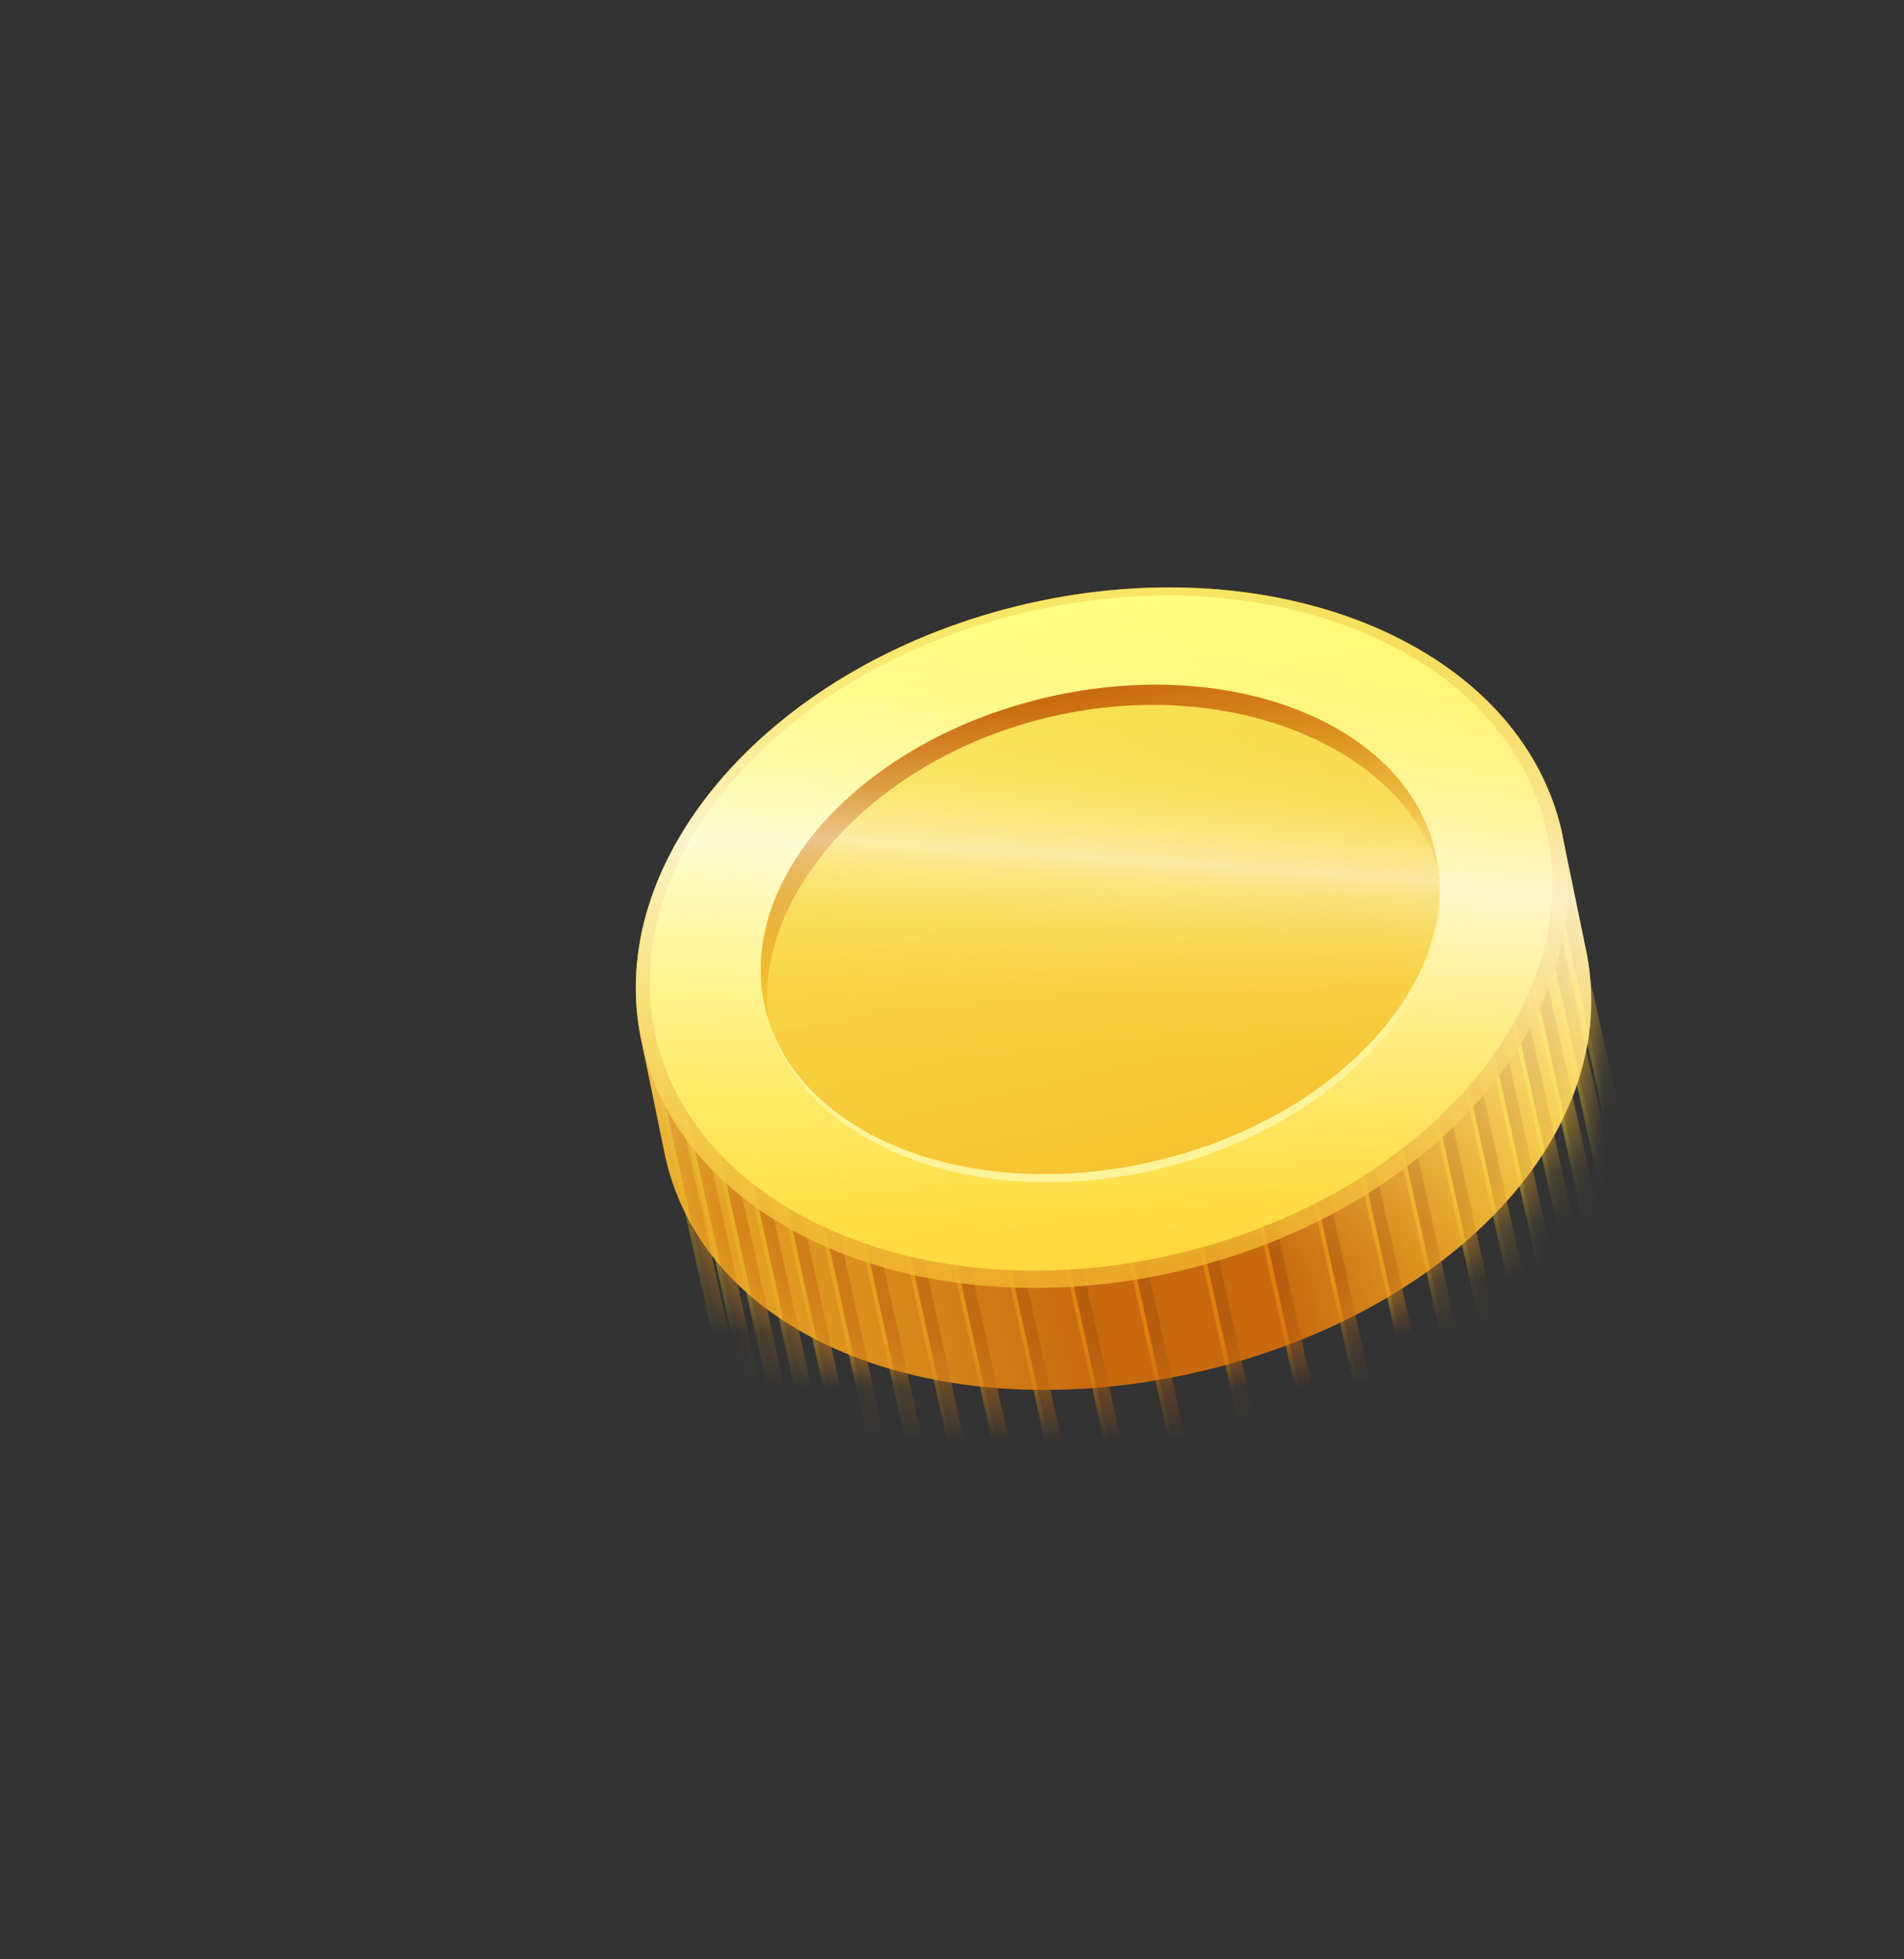 <svg width="35" height="36" viewBox="0 0 35 36" fill="none" xmlns="http://www.w3.org/2000/svg">
<rect x="0" y="0" width="35" height="36" fill="#333333" stroke="none"/>
<path d="M28.713 15.302C27.961 11.91 23.567 10.025 18.895 11.089C14.224 12.154 11.046 15.765 11.798 19.157L12.229 21.251C12.981 24.643 17.321 26.28 21.99 25.216C26.659 24.152 29.894 20.79 29.142 17.398L28.728 15.388C28.722 15.359 28.719 15.331 28.713 15.302Z" fill="url(#paint0_linear_567_8490)"/>
<mask id="mask0_567_8490" style="mask-type:luminance" maskUnits="userSpaceOnUse" x="11" y="15" width="19" height="11">
<path d="M29.145 17.397C29.896 20.789 26.662 24.151 21.993 25.215C17.324 26.279 12.983 24.642 12.231 21.25L11.764 18.99L28.675 15.138L29.146 17.399L29.145 17.397Z" fill="white"/>
</mask>
<g mask="url(#mask0_567_8490)">
<path d="M14.119 28.108L13.894 28.158L12.048 19.817L12.273 19.767L14.119 28.108ZM12.615 19.688L12.39 19.738L14.236 28.08L14.461 28.03L12.615 19.688ZM13.034 19.592L12.809 19.642L14.655 27.984L14.88 27.934L13.034 19.592ZM13.506 19.485L13.281 19.535L15.127 27.877L15.352 27.827L13.506 19.485ZM14.012 19.369L13.787 19.419L15.633 27.76L15.858 27.71L14.012 19.369ZM14.588 19.236L14.363 19.286L16.209 27.628L16.434 27.578L14.588 19.236ZM15.242 19.087L15.017 19.137L16.863 27.478L17.088 27.428L15.242 19.087ZM15.972 18.92L15.747 18.97L17.593 27.312L17.818 27.262L15.972 18.92ZM16.757 18.741L16.532 18.791L18.379 27.132L18.604 27.082L16.757 18.741ZM17.68 18.53L17.455 18.58L19.301 26.922L19.526 26.872L17.68 18.53ZM18.718 18.292L18.493 18.342L20.339 26.684L20.564 26.634L18.718 18.292ZM19.851 18.033L19.626 18.083L21.472 26.425L21.697 26.375L19.851 18.033ZM28.715 16.014L28.49 16.064L30.336 24.405L30.561 24.355L28.715 16.014ZM28.372 16.092L28.147 16.142L29.994 24.484L30.218 24.434L28.372 16.092ZM27.953 16.188L27.728 16.238L29.574 24.579L29.799 24.529L27.953 16.188ZM27.481 16.295L27.256 16.345L29.102 24.687L29.327 24.637L27.481 16.295ZM26.974 16.41L26.749 16.459L28.595 24.801L28.82 24.751L26.974 16.41ZM26.398 16.542L26.173 16.592L28.019 24.934L28.244 24.884L26.398 16.542ZM25.744 16.692L25.519 16.741L27.365 25.083L27.59 25.033L25.744 16.692ZM25.014 16.858L24.789 16.908L26.635 25.25L26.86 25.2L25.014 16.858ZM24.229 17.038L24.004 17.087L25.85 25.429L26.075 25.379L24.229 17.038ZM23.306 17.248L23.081 17.298L24.927 25.64L25.152 25.59L23.306 17.248ZM22.268 17.486L22.043 17.536L23.889 25.878L24.114 25.828L22.268 17.486ZM21.135 17.745L20.91 17.795L22.756 26.137L22.981 26.087L21.135 17.745Z" fill="url(#paint1_linear_567_8490)"/>
<path d="M14.194 28.093L13.969 28.143L12.123 19.801L12.348 19.751L14.194 28.093ZM12.69 19.672L12.465 19.722L14.311 28.064L14.536 28.014L12.69 19.672ZM13.109 19.577L12.884 19.627L14.73 27.968L14.956 27.918L13.109 19.577ZM13.582 19.47L13.357 19.52L15.203 27.861L15.428 27.811L13.582 19.47ZM14.087 19.353L13.862 19.403L15.708 27.745L15.933 27.695L14.087 19.353ZM14.664 19.221L14.439 19.271L16.285 27.612L16.51 27.562L14.664 19.221ZM15.317 19.071L15.092 19.121L16.938 27.463L17.163 27.413L15.317 19.071ZM16.047 18.905L15.822 18.955L17.669 27.296L17.893 27.246L16.047 18.905ZM16.833 18.725L16.608 18.775L18.454 27.117L18.679 27.067L16.833 18.725ZM17.755 18.515L17.53 18.564L19.376 26.906L19.601 26.856L17.755 18.515ZM18.793 18.277L18.568 18.327L20.414 26.668L20.639 26.618L18.793 18.277ZM19.926 18.018L19.701 18.068L21.547 26.409L21.772 26.359L19.926 18.018ZM28.79 15.998L28.565 16.048L30.411 24.39L30.636 24.34L28.79 15.998ZM28.448 16.077L28.223 16.127L30.069 24.468L30.294 24.418L28.448 16.077ZM28.028 16.172L27.803 16.222L29.65 24.564L29.875 24.514L28.028 16.172ZM27.556 16.279L27.331 16.329L29.177 24.671L29.402 24.621L27.556 16.279ZM27.051 16.396L26.826 16.446L28.672 24.788L28.897 24.738L27.051 16.396ZM26.474 16.528L26.249 16.578L28.095 24.92L28.32 24.87L26.474 16.528ZM25.821 16.678L25.596 16.728L27.442 25.069L27.667 25.02L25.821 16.678ZM25.09 16.844L24.866 16.894L26.712 25.236L26.937 25.186L25.09 16.844ZM24.305 17.024L24.08 17.074L25.926 25.415L26.151 25.366L24.305 17.024ZM23.383 17.235L23.158 17.284L25.004 25.626L25.229 25.576L23.383 17.235ZM22.345 17.472L22.12 17.522L23.966 25.864L24.191 25.814L22.345 17.472ZM21.212 17.731L20.987 17.781L22.833 26.123L23.058 26.073L21.212 17.731Z" fill="url(#paint2_linear_567_8490)"/>
</g>
<path d="M28.712 15.301C27.961 11.911 23.567 10.026 18.896 11.09C14.226 12.155 11.048 15.766 11.799 19.156C12.55 22.547 16.945 24.432 21.616 23.367C26.286 22.303 29.463 18.692 28.712 15.301Z" fill="url(#paint3_linear_567_8490)"/>
<path d="M28.431 15.279C29.154 18.545 26.072 22.026 21.548 23.057C17.024 24.088 12.77 22.276 12.047 19.01C11.323 15.744 14.405 12.263 18.931 11.231C23.456 10.2 27.709 12.011 28.433 15.277L28.431 15.279Z" fill="url(#paint4_linear_567_8490)"/>
<path d="M28.713 15.302C27.961 11.91 23.567 10.025 18.895 11.089C14.224 12.154 11.046 15.765 11.798 19.157L12.229 21.251C12.981 24.643 17.321 26.28 21.99 25.216C26.659 24.152 29.894 20.79 29.142 17.398L28.728 15.388C28.722 15.359 28.719 15.331 28.713 15.302Z" fill="url(#paint5_linear_567_8490)"/>
<path d="M26.403 15.748C25.871 13.346 22.68 12.028 19.275 12.804C15.87 13.58 13.542 16.156 14.074 18.558C14.606 20.959 17.797 22.277 21.202 21.501C24.606 20.725 26.935 18.149 26.403 15.748Z" fill="#FFF399"/>
<path d="M21.168 21.348C17.769 22.122 14.58 20.835 14.058 18.481C13.536 16.126 15.878 13.578 19.277 12.804C22.675 12.03 25.865 13.317 26.386 15.672C26.908 18.027 24.566 20.574 21.168 21.348Z" fill="url(#paint6_linear_567_8490)"/>
<path d="M19.354 13.161C22.629 12.415 25.743 13.741 26.431 15.934C26.419 15.847 26.405 15.761 26.386 15.673C25.865 13.318 22.675 12.032 19.277 12.806C15.878 13.58 13.536 16.127 14.058 18.482C14.076 18.569 14.102 18.654 14.126 18.737C13.826 16.457 16.08 13.907 19.354 13.161Z" fill="url(#paint7_linear_567_8490)"/>
<path d="M21.168 21.348C17.769 22.122 14.58 20.835 14.058 18.481C13.536 16.126 15.878 13.578 19.277 12.804C22.675 12.03 25.865 13.317 26.386 15.672C26.908 18.027 24.566 20.574 21.168 21.348Z" fill="url(#paint8_linear_567_8490)"/>
<defs>
<linearGradient id="paint0_linear_567_8490" x1="11.973" y1="20.052" x2="28.942" y2="16.293" gradientUnits="userSpaceOnUse">
<stop stop-color="#E8A928"/>
<stop offset="0.4" stop-color="#C8690F"/>
<stop offset="0.6" stop-color="#C8690F"/>
<stop offset="0.96" stop-color="#F8C935"/>
</linearGradient>
<linearGradient id="paint1_linear_567_8490" x1="12.973" y1="23.958" x2="29.667" y2="20.26" gradientUnits="userSpaceOnUse">
<stop offset="0.03" stop-color="#E8B328"/>
<stop offset="0.4" stop-color="#E1800F"/>
<stop offset="0.6" stop-color="#E1800F"/>
<stop offset="0.92" stop-color="#F8D335"/>
</linearGradient>
<linearGradient id="paint2_linear_567_8490" x1="13.048" y1="23.941" x2="29.742" y2="20.243" gradientUnits="userSpaceOnUse">
<stop stop-color="#D8891B"/>
<stop offset="0.4" stop-color="#B75D0F"/>
<stop offset="0.6" stop-color="#B75D0F"/>
<stop offset="1" stop-color="#E4AF2C"/>
</linearGradient>
<linearGradient id="paint3_linear_567_8490" x1="18.896" y1="11.068" x2="21.69" y2="23.327" gradientUnits="userSpaceOnUse">
<stop stop-color="#F8E765"/>
<stop offset="1" stop-color="#F2B52D" stop-opacity="0.8"/>
</linearGradient>
<linearGradient id="paint4_linear_567_8490" x1="18.931" y1="11.204" x2="21.623" y2="23.011" gradientUnits="userSpaceOnUse">
<stop stop-color="#FFFF82"/>
<stop offset="1" stop-color="#FFD83B"/>
</linearGradient>
<linearGradient id="paint5_linear_567_8490" x1="18.894" y1="26.16" x2="19.945" y2="10.77" gradientUnits="userSpaceOnUse">
<stop offset="0.22" stop-color="#FFF37D" stop-opacity="0"/>
<stop offset="0.67" stop-color="white" stop-opacity="0.7"/>
<stop offset="1" stop-color="#FFF37D" stop-opacity="0"/>
</linearGradient>
<linearGradient id="paint6_linear_567_8490" x1="19.279" y1="12.775" x2="21.224" y2="21.306" gradientUnits="userSpaceOnUse">
<stop stop-color="#F8E253"/>
<stop offset="1" stop-color="#F7C332"/>
</linearGradient>
<linearGradient id="paint7_linear_567_8490" x1="20.282" y1="17.305" x2="19.252" y2="12.782" gradientUnits="userSpaceOnUse">
<stop stop-color="#F8C935"/>
<stop offset="1" stop-color="#C8690F"/>
</linearGradient>
<linearGradient id="paint8_linear_567_8490" x1="19.324" y1="21.571" x2="19.948" y2="12.441" gradientUnits="userSpaceOnUse">
<stop offset="0.22" stop-color="#FFF37D" stop-opacity="0"/>
<stop offset="0.29" stop-color="#FFF381" stop-opacity="0.02"/>
<stop offset="0.37" stop-color="#FFF48D" stop-opacity="0.06"/>
<stop offset="0.44" stop-color="#FFF6A1" stop-opacity="0.14"/>
<stop offset="0.52" stop-color="#FFF9BE" stop-opacity="0.25"/>
<stop offset="0.6" stop-color="#FFFCE2" stop-opacity="0.39"/>
<stop offset="0.64" stop-color="white" stop-opacity="0.5"/>
<stop offset="0.67" stop-color="#FFFDEE" stop-opacity="0.44"/>
<stop offset="0.76" stop-color="#FFF9BE" stop-opacity="0.25"/>
<stop offset="0.85" stop-color="#FFF59A" stop-opacity="0.11"/>
<stop offset="0.91" stop-color="#FFF384" stop-opacity="0.03"/>
<stop offset="0.96" stop-color="#FFF37D" stop-opacity="0"/>
</linearGradient>
</defs>
</svg>
